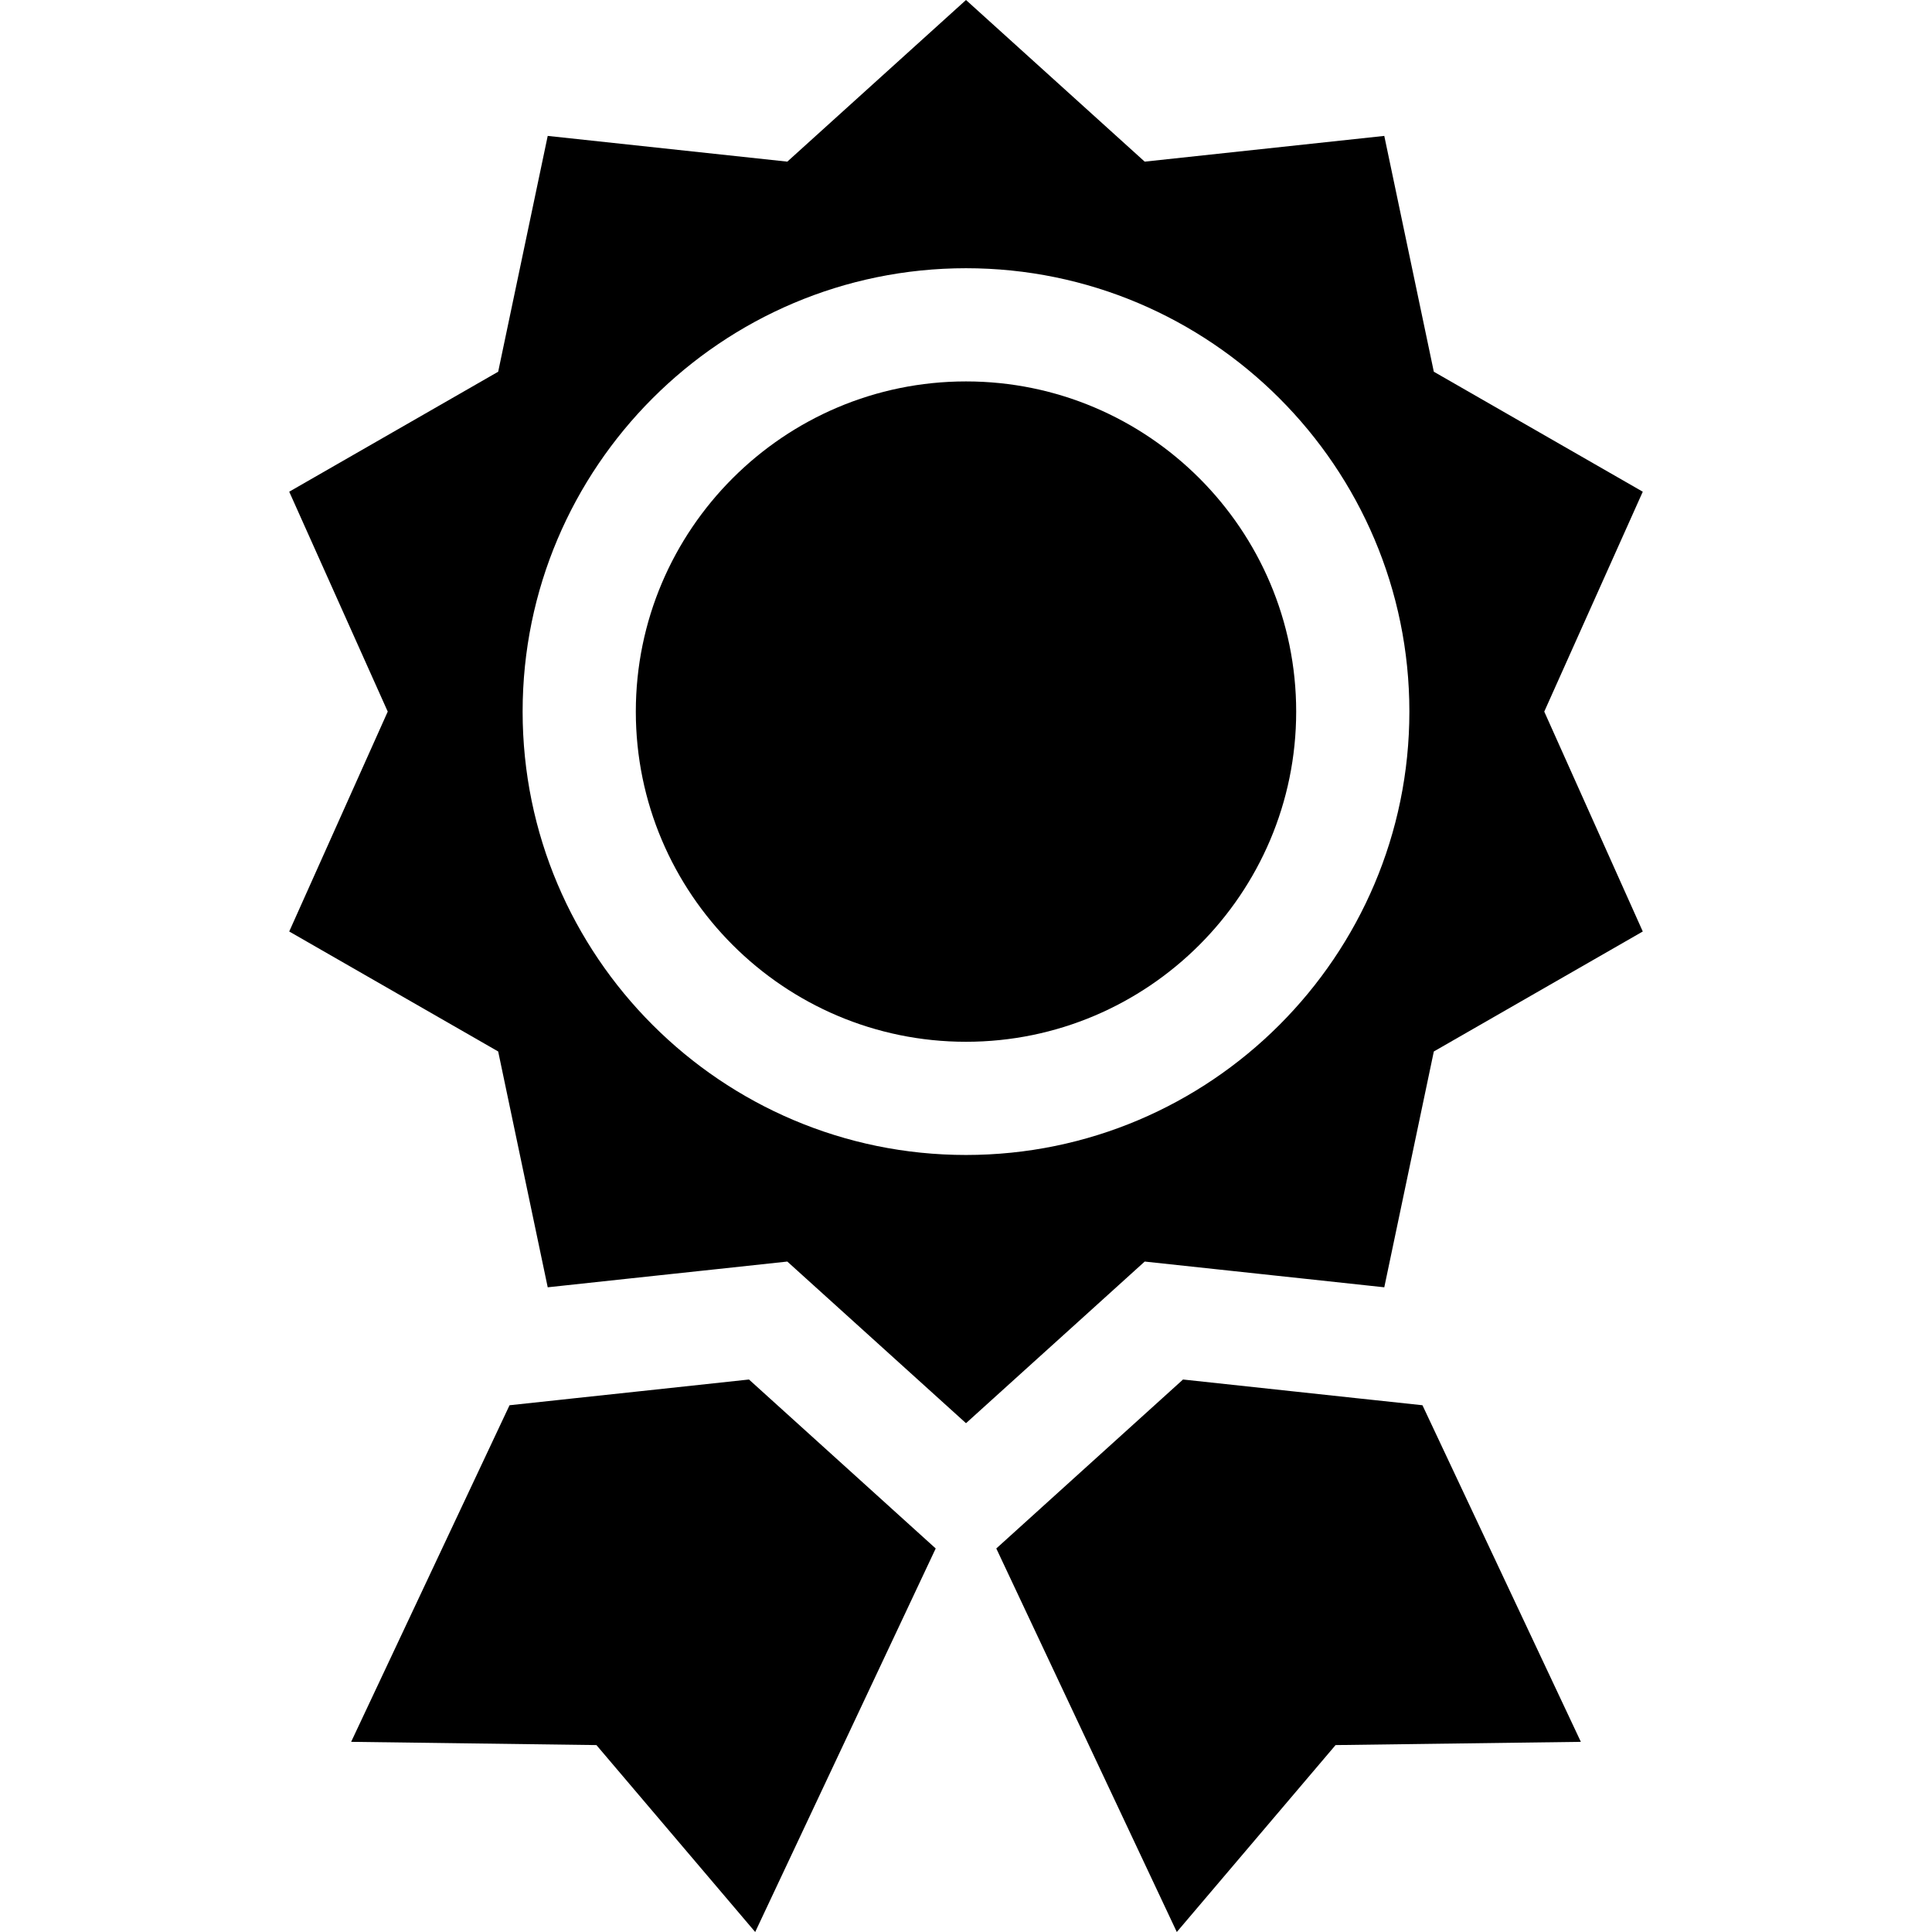 <?xml version="1.0" encoding="iso-8859-1"?>
<!-- Generator: Adobe Illustrator 19.0.0, SVG Export Plug-In . SVG Version: 6.00 Build 0)  -->
<svg xmlns="http://www.w3.org/2000/svg" xmlns:xlink="http://www.w3.org/1999/xlink" version="1.1" id="Capa_1" x="0px" y="0px" viewBox="0 0 512 512" style="enable-background:new 0 0 512 512;" xml:space="preserve" width="512px" height="512px">
<g>
	<g>
		<path d="M256,101.08c-48.245,0-87.501,39.256-87.501,87.501s39.256,87.501,87.501,87.501s87.501-39.256,87.501-87.501    S304.245,101.08,256,101.08z" fill="#000000"/>
	</g>
</g>
<g>
	<g>
		<polygon points="236.342,399.841 235.872,399.411 224.723,389.322 198.486,365.584 169.958,368.654 152.5,370.524     148.361,370.974 135.032,372.404 93.056,461.605 158.06,462.465 200.135,512 247.971,410.36   " fill="#000000"/>
	</g>
</g>
<g>
	<g>
		<polygon points="376.968,372.404 363.639,370.974 359.5,370.534 342.042,368.654 313.514,365.584 287.277,389.322     276.128,399.411 275.658,399.841 264.029,410.36 311.865,512 353.94,462.465 418.944,461.605   " fill="#000000"/>
	</g>
</g>
<g>
	<g>
		<path d="M409.245,188.582l26.107-58.274L379.978,98.51l-13.129-62.494l-63.494,6.819L256,0l-47.355,42.836l-63.494-6.819    L132.022,98.51l-55.375,31.797l26.107,58.274l-26.107,58.274l55.375,31.797l13.129,62.494l4.84-0.52l17.468-1.88l17.458-1.87    l4.68-0.5h0.01l19.038-2.05l14.319,12.949l15.109,13.669l4.71,4.26l6.919,6.259l6.299,5.699l6.299-5.699l6.919-6.259l4.71-4.26    l11.749-10.619l0.01-0.01l17.668-15.988l30.857,3.31h0.01l3.14,0.34l7.179,0.77h0.01l17.458,1.88l4.84,0.52l13.129-62.494    l55.375-31.797L409.245,188.582z M256,306.08c-64.784,0-117.499-52.705-117.499-117.499c0-64.784,52.715-117.499,117.499-117.499    s117.499,52.715,117.499,117.499C373.499,253.375,320.784,306.08,256,306.08z" fill="#000000"/>
	</g>
</g>
<g>
</g>
<g>
</g>
<g>
</g>
<g>
</g>
<g>
</g>
<g>
</g>
<g>
</g>
<g>
</g>
<g>
</g>
<g>
</g>
<g>
</g>
<g>
</g>
<g>
</g>
<g>
</g>
<g>
</g>
</svg>
